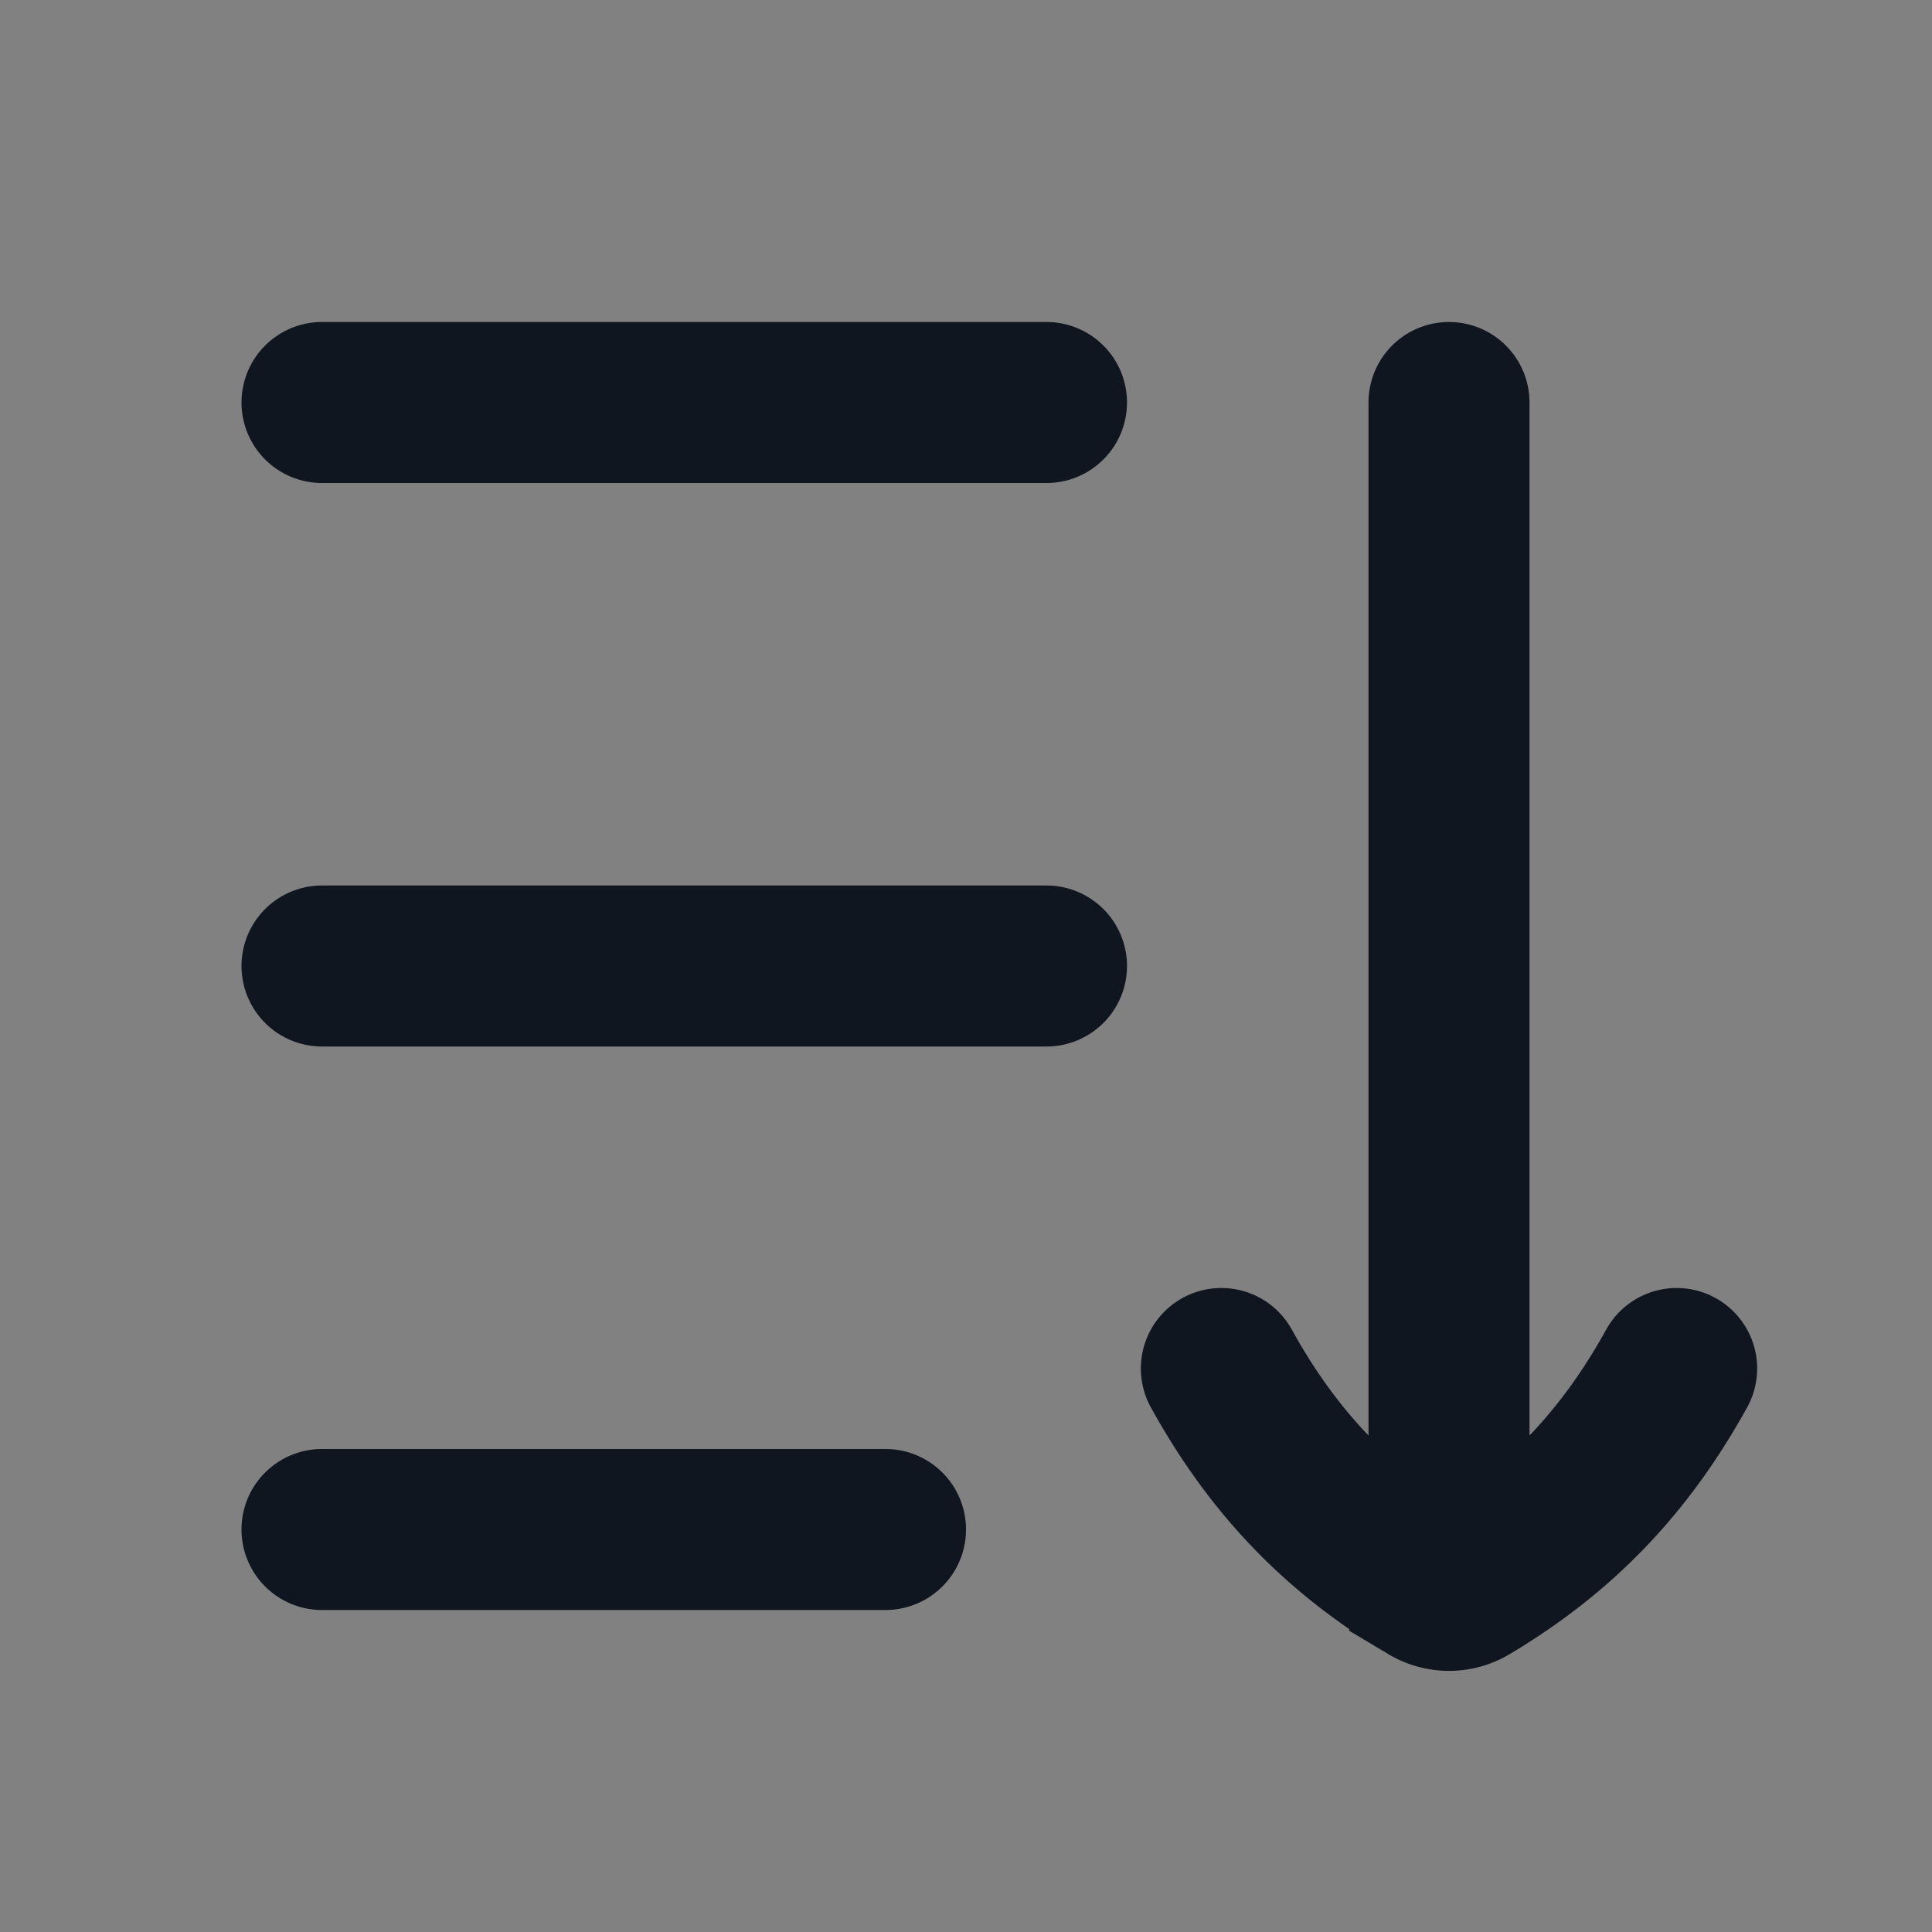 <svg xmlns="http://www.w3.org/2000/svg" width="24" height="24" fill="none"><rect width="100%" height="100%" fill="#808080" stroke="none"/><path fill="#fff" fill-opacity=".01" d="M24 0v24H0V0z"/><path stroke="#10161F" stroke-linecap="round" stroke-width="2" d="M18 5v14m-2.828-2c.646 1.17 1.462 2.02 2.588 2.69a.468.468 0 0 0 .48 0c1.126-.67 1.942-1.52 2.588-2.69M4 12h9M4 5h9M4 19h7"/></svg>
